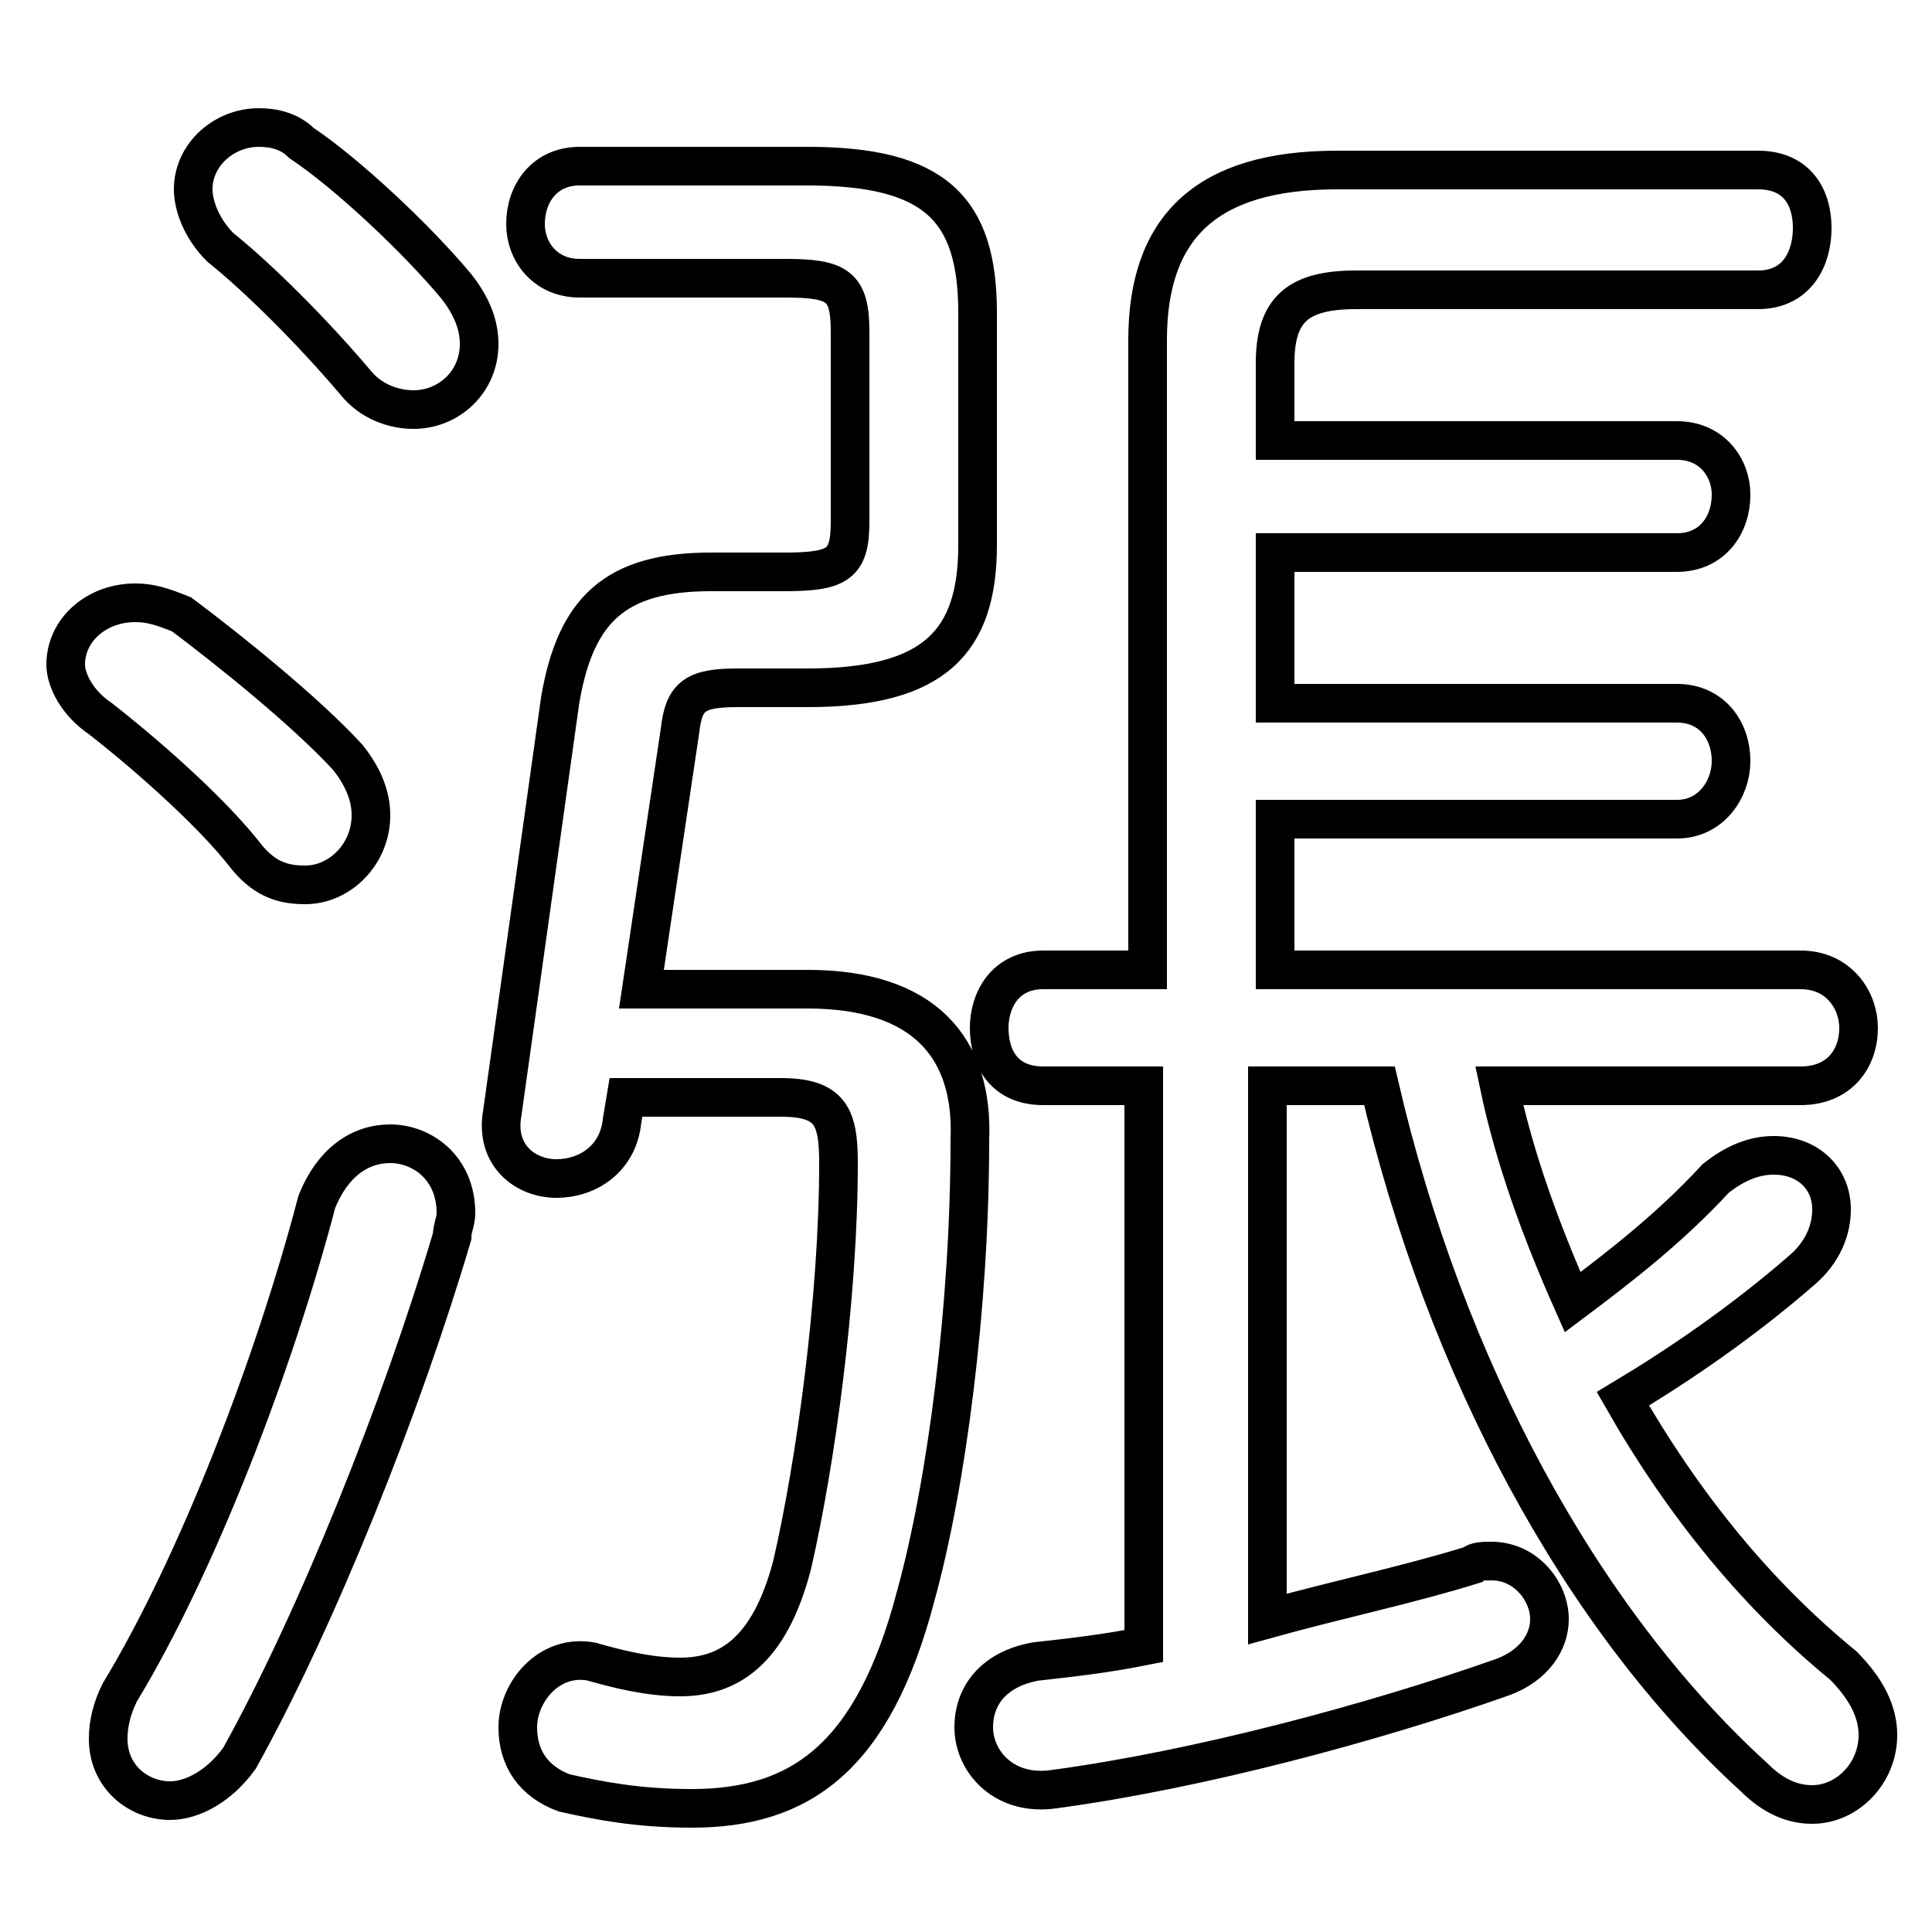 <svg xmlns="http://www.w3.org/2000/svg" viewBox="0 -44.0 50.0 50.0">
    <rect x="0" y="-44.0" width="50.0" height="50.0" fill="#808080" stroke="none"/>
    <g transform="scale(1, -1)">
        <!-- ボディの枠 -->
        <rect x="0" y="-6.0" width="50.0" height="50.0"
            stroke="white" fill="white"/>
        <!-- グリフ座標系の原点 -->
        <circle cx="0" cy="0" r="5" fill="white"/>
        <!-- グリフのアウトライン -->
        <g style="fill:none;stroke:#000000;stroke-width:1;">
<path d="M 46.6 15.9 C 47.6 15.9 48.1 16.6 48.1 17.4 C 48.1 18.1 47.6 18.9 46.6 18.9 L 33.0 18.9 L 33.0 22.8 L 43.4 22.8 C 44.3 22.8 44.8 23.6 44.8 24.3 C 44.8 25.1 44.3 25.8 43.4 25.8 L 33.0 25.8 L 33.0 29.7 L 43.4 29.7 C 44.3 29.7 44.8 30.4 44.8 31.2 C 44.8 31.9 44.3 32.6 43.4 32.6 L 33.0 32.6 L 33.0 34.6 C 33.0 36.0 33.6 36.5 35.1 36.5 L 45.5 36.5 C 46.5 36.5 46.9 37.3 46.9 38.1 C 46.9 38.9 46.5 39.6 45.5 39.6 L 34.6 39.6 C 31.2 39.6 29.7 38.1 29.7 35.2 L 29.7 18.9 L 27.0 18.9 C 26.0 18.9 25.6 18.1 25.6 17.4 C 25.6 16.6 26.0 15.9 27.0 15.9 L 29.6 15.9 L 29.6 1.4 C 28.6 1.2 27.7 1.1 26.8 1.0 C 25.7 0.8 25.2 0.1 25.2 -0.7 C 25.2 -1.6 26.0 -2.5 27.3 -2.3 C 31.0 -1.8 35.5 -0.6 38.9 0.6 C 39.7 0.9 40.1 1.5 40.1 2.1 C 40.1 2.8 39.5 3.6 38.6 3.6 C 38.4 3.6 38.2 3.6 38.1 3.5 C 36.5 3.0 34.6 2.6 32.8 2.1 L 32.8 15.9 L 35.7 15.9 C 37.4 8.6 40.9 2.1 45.4 -2.0 C 45.9 -2.5 46.4 -2.7 46.9 -2.7 C 47.8 -2.7 48.6 -1.9 48.6 -0.9 C 48.6 -0.3 48.3 0.3 47.7 0.9 C 45.5 2.7 43.6 5.0 42.0 7.8 C 43.5 8.7 45.1 9.8 46.6 11.1 C 47.2 11.6 47.4 12.2 47.4 12.7 C 47.4 13.5 46.8 14.1 45.9 14.1 C 45.4 14.1 44.9 13.9 44.4 13.5 C 43.2 12.2 41.9 11.2 40.7 10.3 C 39.9 12.1 39.2 14.0 38.8 15.9 Z M 8.2 12.9 C 7.1 8.7 5.1 3.5 3.1 0.2 C 2.9 -0.2 2.8 -0.6 2.8 -1.0 C 2.8 -2.0 3.6 -2.6 4.4 -2.6 C 5.0 -2.6 5.7 -2.2 6.2 -1.5 C 8.2 2.1 10.4 7.6 11.7 12.0 C 11.7 12.2 11.8 12.4 11.8 12.6 C 11.8 13.8 10.9 14.4 10.1 14.4 C 9.3 14.4 8.6 13.9 8.2 12.9 Z M 7.8 40.3 C 7.5 40.6 7.1 40.7 6.7 40.7 C 5.8 40.7 5.0 40.0 5.0 39.1 C 5.0 38.7 5.2 38.1 5.7 37.6 C 6.7 36.8 8.1 35.4 9.2 34.1 C 9.6 33.6 10.2 33.4 10.7 33.4 C 11.6 33.4 12.4 34.1 12.4 35.1 C 12.4 35.6 12.2 36.1 11.8 36.6 C 10.8 37.8 9.0 39.5 7.8 40.3 Z M 16.2 15.6 L 20.2 15.6 C 21.5 15.6 21.7 15.1 21.7 13.9 C 21.7 10.4 21.1 6.1 20.5 3.5 C 19.9 1.2 18.8 0.6 17.6 0.6 C 16.8 0.6 16.0 0.8 15.3 1.0 C 14.2 1.2 13.4 0.2 13.4 -0.7 C 13.4 -1.5 13.8 -2.1 14.6 -2.4 C 15.5 -2.6 16.5 -2.8 17.9 -2.8 C 20.7 -2.8 22.6 -1.5 23.7 2.7 C 24.5 5.6 25.1 10.2 25.1 14.5 C 25.2 16.9 23.9 18.4 20.9 18.4 L 16.6 18.4 L 17.6 25.1 C 17.7 26.0 18.0 26.2 19.1 26.2 L 20.9 26.2 C 24.2 26.2 25.3 27.4 25.3 29.9 L 25.3 35.9 C 25.3 38.6 24.2 39.7 20.9 39.7 L 15.0 39.7 C 14.1 39.7 13.6 39.0 13.6 38.2 C 13.6 37.5 14.1 36.8 15.0 36.8 L 20.3 36.8 C 21.7 36.8 22.0 36.6 22.0 35.4 L 22.0 30.5 C 22.0 29.4 21.7 29.2 20.3 29.2 L 18.4 29.2 C 15.9 29.2 14.9 28.2 14.5 25.9 L 13.0 15.2 C 12.8 14.1 13.6 13.5 14.4 13.5 C 15.2 13.5 16.0 14.0 16.1 15.0 Z M 4.7 28.1 C 4.2 28.3 3.9 28.4 3.5 28.4 C 2.5 28.4 1.7 27.7 1.7 26.8 C 1.7 26.4 2.0 25.8 2.6 25.4 C 3.5 24.7 5.4 23.1 6.4 21.8 C 6.9 21.2 7.4 21.1 7.9 21.1 C 8.8 21.1 9.6 21.9 9.6 22.9 C 9.6 23.4 9.4 23.9 9.0 24.4 C 7.9 25.6 5.9 27.2 4.7 28.1 Z"/>
</g>
</g>
</svg>